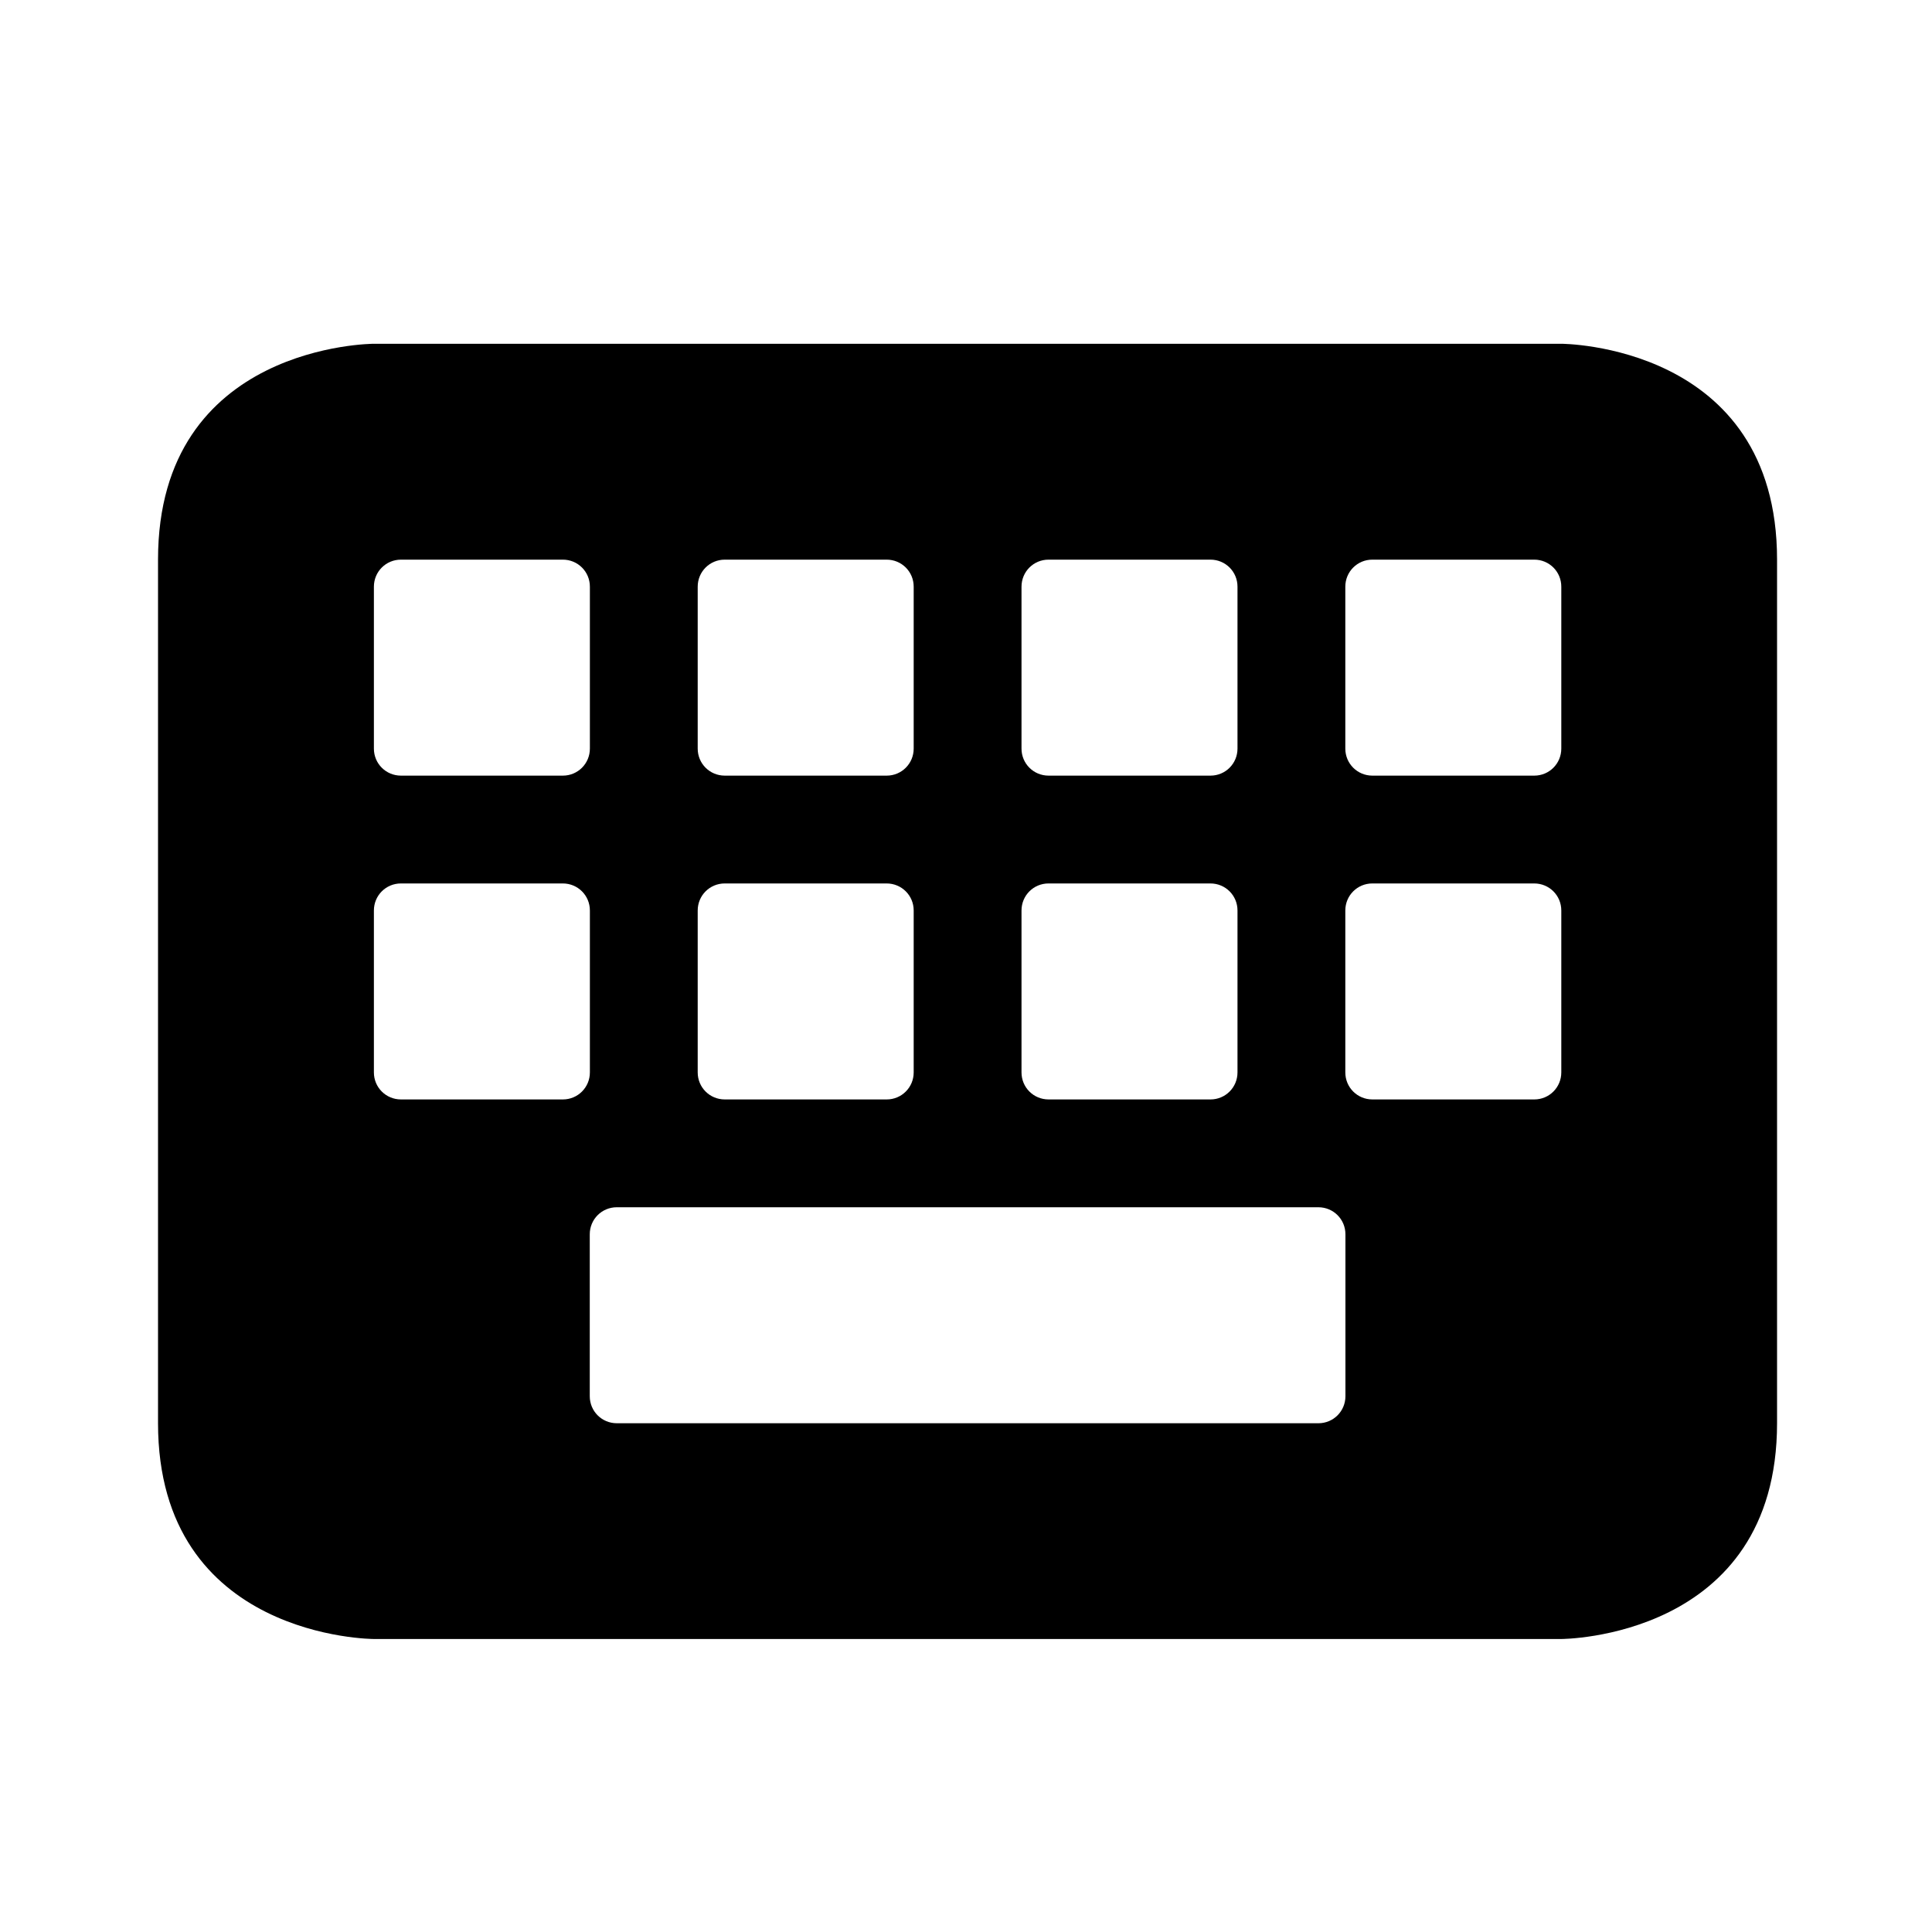 <?xml version='1.0' encoding='UTF-8'?>
<svg xmlns:inkscape="http://www.inkscape.org/namespaces/inkscape" xmlns:sodipodi="http://sodipodi.sourceforge.net/DTD/sodipodi-0.dtd" xmlns="http://www.w3.org/2000/svg" xmlns:svg="http://www.w3.org/2000/svg" xmlns:rdf="http://www.w3.org/1999/02/22-rdf-syntax-ns#" xmlns:cc="http://creativecommons.org/ns#" xmlns:dc="http://purl.org/dc/elements/1.1/" width="64" height="64" version="1.1" viewBox="0 0 16.933 16.933" id="svg7" sodipodi:docname="accessories-character-map.svg" inkscape:version="1.4 (e7c3feb100, 2024-10-09)">
  <sodipodi:namedview id="namedview7" pagecolor="#9c4444" bordercolor="#000000" borderopacity="0.25" inkscape:showpageshadow="2" inkscape:pageopacity="0.0" inkscape:pagecheckerboard="0" inkscape:deskcolor="#d1d1d1" inkscape:zoom="6.15625" inkscape:cx="15.51269" inkscape:cy="29.725888" inkscape:window-width="1183" inkscape:window-height="941" inkscape:window-x="35" inkscape:window-y="32" inkscape:window-maximized="0" inkscape:current-layer="svg7" showgrid="false"/>
  <defs id="defs2">
    <style id="current-color-scheme" type="text/css">.ColorScheme-Text {color:#000000} .ColorScheme-Highlight {color:#3b4252}</style></defs>
  <path style="color:none;fill:#000000;fill-opacity:1;stroke:none;stroke-width:0.435;stroke-dasharray:none;stroke-opacity:0.3" class="ColorScheme-Text" d="m 3.277,3.013 c 0,0 -1.892,0 -1.892,1.892 v 7.568 c 0,1.892 1.892,1.892 1.892,1.892 H 13.683 c 0,0 1.892,0 1.892,-1.892 V 4.905 c 0,-1.892 -1.892,-1.892 -1.892,-1.892 z M 3.514,4.905 H 4.933 c 0.131,0 0.237,0.105 0.237,0.237 v 1.419 c 0,0.131 -0.105,0.237 -0.237,0.237 H 3.514 c -0.131,0 -0.237,-0.105 -0.237,-0.237 V 5.142 c 0,-0.131 0.105,-0.237 0.237,-0.237 z m 2.838,0 h 1.419 c 0.131,0 0.237,0.105 0.237,0.237 v 1.419 c 0,0.131 -0.105,0.237 -0.237,0.237 H 6.352 c -0.131,0 -0.237,-0.105 -0.237,-0.237 V 5.142 c 0,-0.131 0.105,-0.237 0.237,-0.237 z m 2.838,0 H 10.609 c 0.131,0 0.237,0.105 0.237,0.237 v 1.419 c 0,0.131 -0.105,0.237 -0.237,0.237 H 9.19 c -0.131,0 -0.237,-0.105 -0.237,-0.237 V 5.142 c 0,-0.131 0.105,-0.237 0.237,-0.237 z m 2.838,0 h 1.419 c 0.131,0 0.237,0.105 0.237,0.237 v 1.419 c 0,0.131 -0.105,0.237 -0.237,0.237 H 12.028 c -0.131,0 -0.237,-0.105 -0.237,-0.237 V 5.142 c 0,-0.131 0.105,-0.237 0.237,-0.237 z M 3.514,7.743 H 4.933 c 0.131,0 0.237,0.105 0.237,0.237 v 1.419 c 0,0.131 -0.105,0.237 -0.237,0.237 H 3.514 c -0.131,0 -0.237,-0.105 -0.237,-0.237 V 7.98 c 0,-0.131 0.105,-0.237 0.237,-0.237 z m 2.838,0 h 1.419 c 0.131,0 0.237,0.105 0.237,0.237 v 1.419 c 0,0.131 -0.105,0.237 -0.237,0.237 H 6.352 c -0.131,0 -0.237,-0.105 -0.237,-0.237 V 7.98 c 0,-0.131 0.105,-0.237 0.237,-0.237 z m 2.838,0 H 10.609 c 0.131,0 0.237,0.105 0.237,0.237 v 1.419 c 0,0.131 -0.105,0.237 -0.237,0.237 H 9.19 c -0.131,0 -0.237,-0.105 -0.237,-0.237 V 7.98 c 0,-0.131 0.105,-0.237 0.237,-0.237 z m 2.838,0 h 1.419 c 0.131,0 0.237,0.105 0.237,0.237 v 1.419 c 0,0.131 -0.105,0.237 -0.237,0.237 H 12.028 c -0.131,0 -0.237,-0.105 -0.237,-0.237 V 7.98 c 0,-0.131 0.105,-0.237 0.237,-0.237 z M 5.406,10.581 h 6.149 c 0.131,0 0.237,0.105 0.237,0.237 v 1.419 c 0,0.131 -0.105,0.237 -0.237,0.237 H 5.406 c -0.131,0 -0.237,-0.105 -0.237,-0.237 v -1.419 c 0,-0.131 0.105,-0.237 0.237,-0.237 z" id="path5"/>
  <g id="g9" transform="matrix(0.47,0,0,0.47,4.747,3.747)" style="fill:#999999;fill-opacity:1;stroke:none;stroke-width:0.583;stroke-dasharray:none;stroke-opacity:0.3"/>
  </svg>
